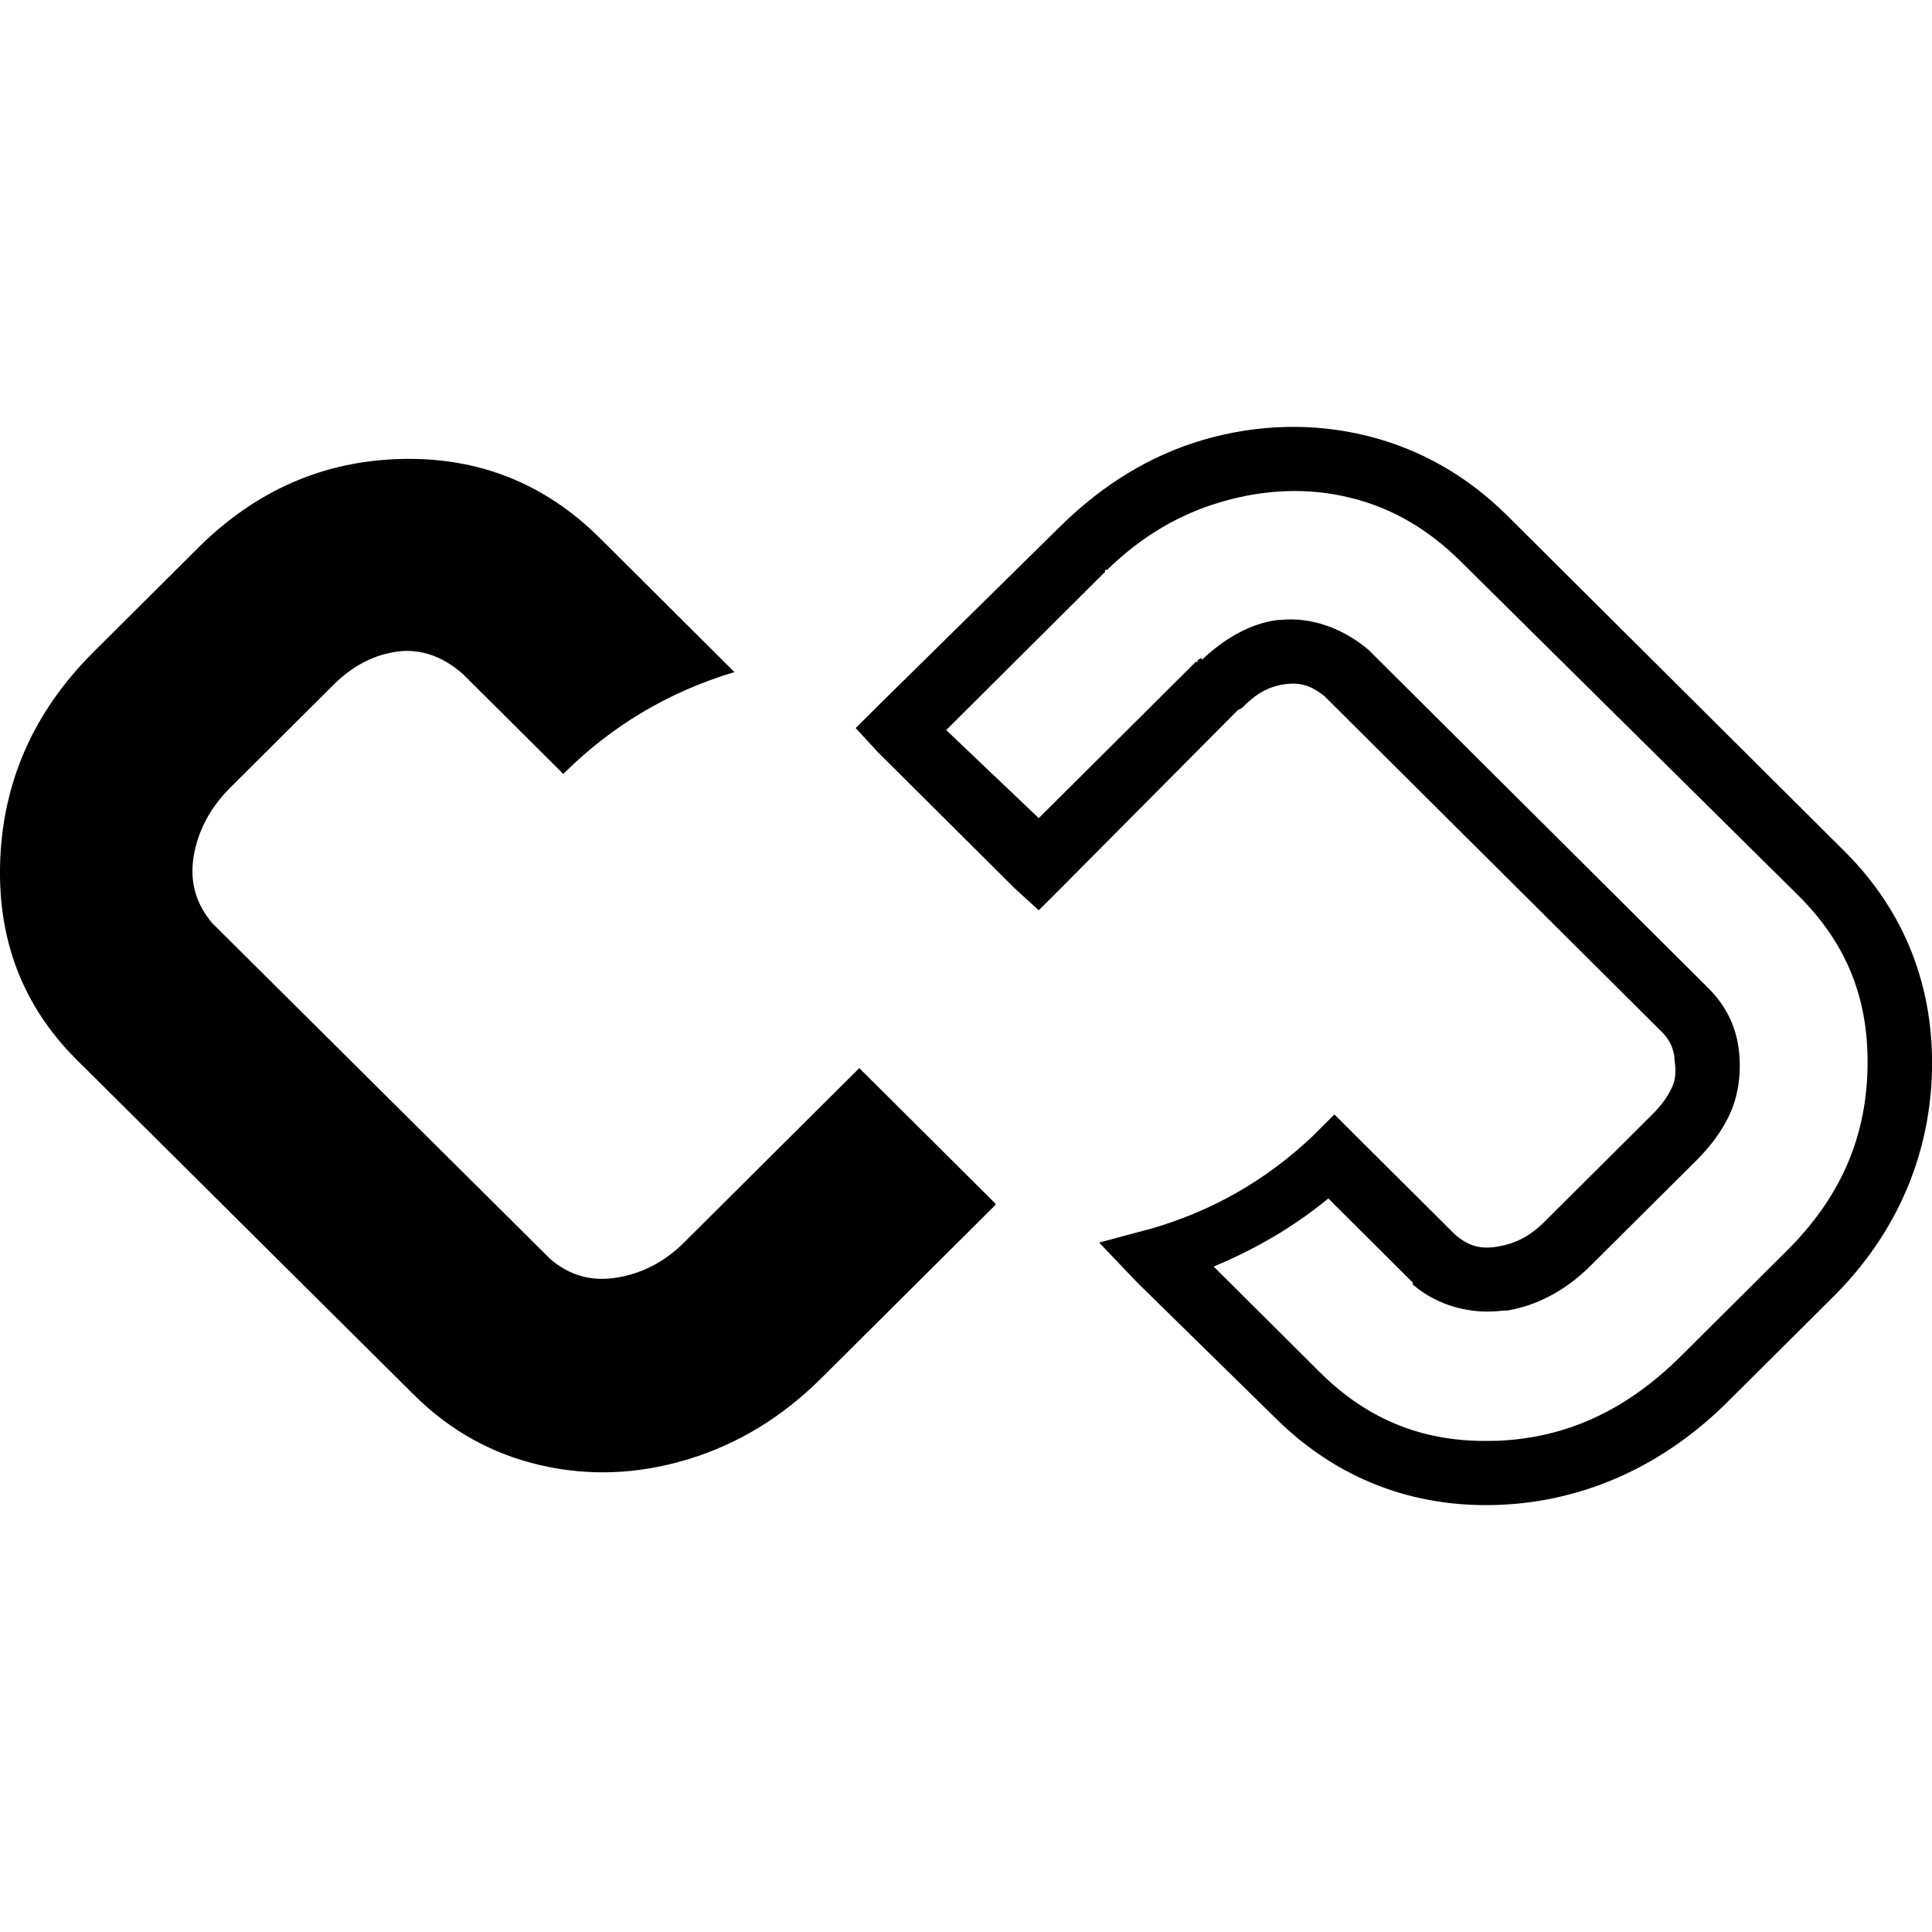 <?xml version="1.0" encoding="UTF-8" standalone="no"?>
<svg
   xmlns:dc="http://purl.org/dc/elements/1.1/"
   xmlns:cc="http://creativecommons.org/ns#"
   xmlns:rdf="http://www.w3.org/1999/02/22-rdf-syntax-ns#"
   xmlns:svg="http://www.w3.org/2000/svg"
   xmlns="http://www.w3.org/2000/svg"
   xmlns:sodipodi="http://sodipodi.sourceforge.net/DTD/sodipodi-0.dtd"
   xmlns:inkscape="http://www.inkscape.org/namespaces/inkscape"
   version="1.1"
   width="32px"
   height="32px"
   id="svg2"
   inkscape:version="0.91 r13725"
   sodipodi:docname="broken_link_1.svg">
  <defs
     id="defs10" />
  <sodipodi:namedview
     pagecolor="#ffffff"
     bordercolor="#666666"
     borderopacity="1"
     objecttolerance="10"
     gridtolerance="10"
     guidetolerance="10"
     inkscape:pageopacity="0"
     inkscape:pageshadow="2"
     inkscape:window-width="1920"
     inkscape:window-height="1178"
     id="namedview8"
     showgrid="false"
     inkscape:zoom="14.75"
     inkscape:cx="5.709389"
     inkscape:cy="11.166201"
     inkscape:window-x="1272"
     inkscape:window-y="-8"
     inkscape:window-maximized="1"
     inkscape:current-layer="svg2" />
  <g
     id="g4"
     transform="matrix(0.01,0,0,-0.01,-1.593,33.001)" />
  <path
     d="m 21.288,7.072 c -0.454,0.011 -0.908,0.083 -1.351,0.211 -0.889,0.259 -1.676,0.748 -2.366,1.426 l -3.032,2.985 -0.366,0.365 0.366,0.398 2.266,2.255 0.4,0.365 0.366,-0.365 2.899,-2.918 0.033,-0.033 0.067,-0.033 0.033,-0.033 c 0.238,-0.237 0.447,-0.334 0.7,-0.365 0.21,-0.026 0.399,0.012 0.633,0.199 0.015,0.012 0.018,0.02 0.033,0.033 l 5.564,5.538 c 0.126,0.126 0.176,0.257 0.2,0.398 l 0,0.033 c 0.024,0.183 0.03,0.32 -0.033,0.464 -0.076,0.171 -0.184,0.316 -0.333,0.464 l -1.766,1.758 c -0.252,0.256 -0.491,0.379 -0.8,0.431 -0.285,0.048 -0.484,-0.013 -0.7,-0.199 l -1.633,-1.625 -0.366,-0.365 -0.366,0.365 c -0.782,0.738 -1.673,1.238 -2.665,1.525 l -0.866,0.232 0.633,0.663 2.299,2.255 c 1.004,0.991 2.269,1.484 3.698,1.426 1.43,-0.058 2.738,-0.661 3.798,-1.724 l 1.733,-1.724 c 1.034,-1.03 1.593,-2.313 1.633,-3.714 0.039,-1.402 -0.44,-2.652 -1.433,-3.648 L 24.968,8.543 C 24.308,7.886 23.52,7.434 22.636,7.217 22.195,7.109 21.742,7.06 21.288,7.072 Z M 6.643,7.602 C 5.357,7.634 4.237,8.124 3.284,9.072 L 1.535,10.813 c -0.967,0.969 -1.477,2.11 -1.531,3.422 -0.053,1.312 0.365,2.414 1.254,3.306 l 5.597,5.561 c 0.597,0.594 1.298,0.983 2.101,1.167 0.803,0.184 1.616,0.152 2.441,-0.099 0.825,-0.251 1.56,-0.699 2.207,-1.343 l 2.878,-2.864 0.01,-0.023 -2.259,-2.249 -2.901,2.887 c -0.32,0.318 -0.688,0.512 -1.108,0.582 -0.419,0.071 -0.79,-0.031 -1.11,-0.307 L 3.517,15.292 C 3.24,14.966 3.138,14.594 3.209,14.177 3.28,13.759 3.477,13.389 3.796,13.064 L 5.544,11.323 c 0.313,-0.304 0.659,-0.481 1.039,-0.531 0.38,-0.05 0.742,0.074 1.083,0.371 l 1.664,1.656 C 10.132,12.02 11.078,11.457 12.165,11.132 L 9.937,8.914 C 9.028,8.009 7.93,7.57 6.643,7.602 Z m 14.666,0.533 c 0.355,-0.012 0.708,0.023 1.06,0.11 0.7,0.172 1.298,0.529 1.832,1.061 l 5.597,5.538 c 0.812,0.815 1.165,1.74 1.133,2.885 -0.032,1.146 -0.462,2.118 -1.333,2.985 l -1.733,1.724 c -0.901,0.904 -1.894,1.378 -3.065,1.426 l -0.033,0 c -1.156,0.039 -2.091,-0.33 -2.899,-1.128 l -1.766,-1.758 c 0.678,-0.282 1.321,-0.651 1.899,-1.128 l 1.399,1.393 0,0.033 c 0.407,0.351 0.966,0.502 1.499,0.431 l 0.067,0 c 0.53,-0.089 1.012,-0.368 1.399,-0.763 l 1.733,-1.724 c 0.235,-0.234 0.436,-0.5 0.566,-0.796 0.142,-0.323 0.18,-0.707 0.133,-1.061 -0.051,-0.383 -0.222,-0.719 -0.5,-0.995 L 22.702,10.798 22.669,10.765 C 22.252,10.411 21.723,10.214 21.203,10.268 l -0.033,0 c -0.476,0.058 -0.903,0.322 -1.266,0.663 l 0,-0.033 -0.067,0.033 0,0.033 -0.033,0 -2.599,2.587 -1.533,-1.459 2.632,-2.62 0,-0.033 0.033,0 c 0.57,-0.555 1.191,-0.922 1.899,-1.128 0.36,-0.105 0.717,-0.164 1.072,-0.176 z"
     id="path2993"
     inkscape:connector-curvature="0" />
</svg>
